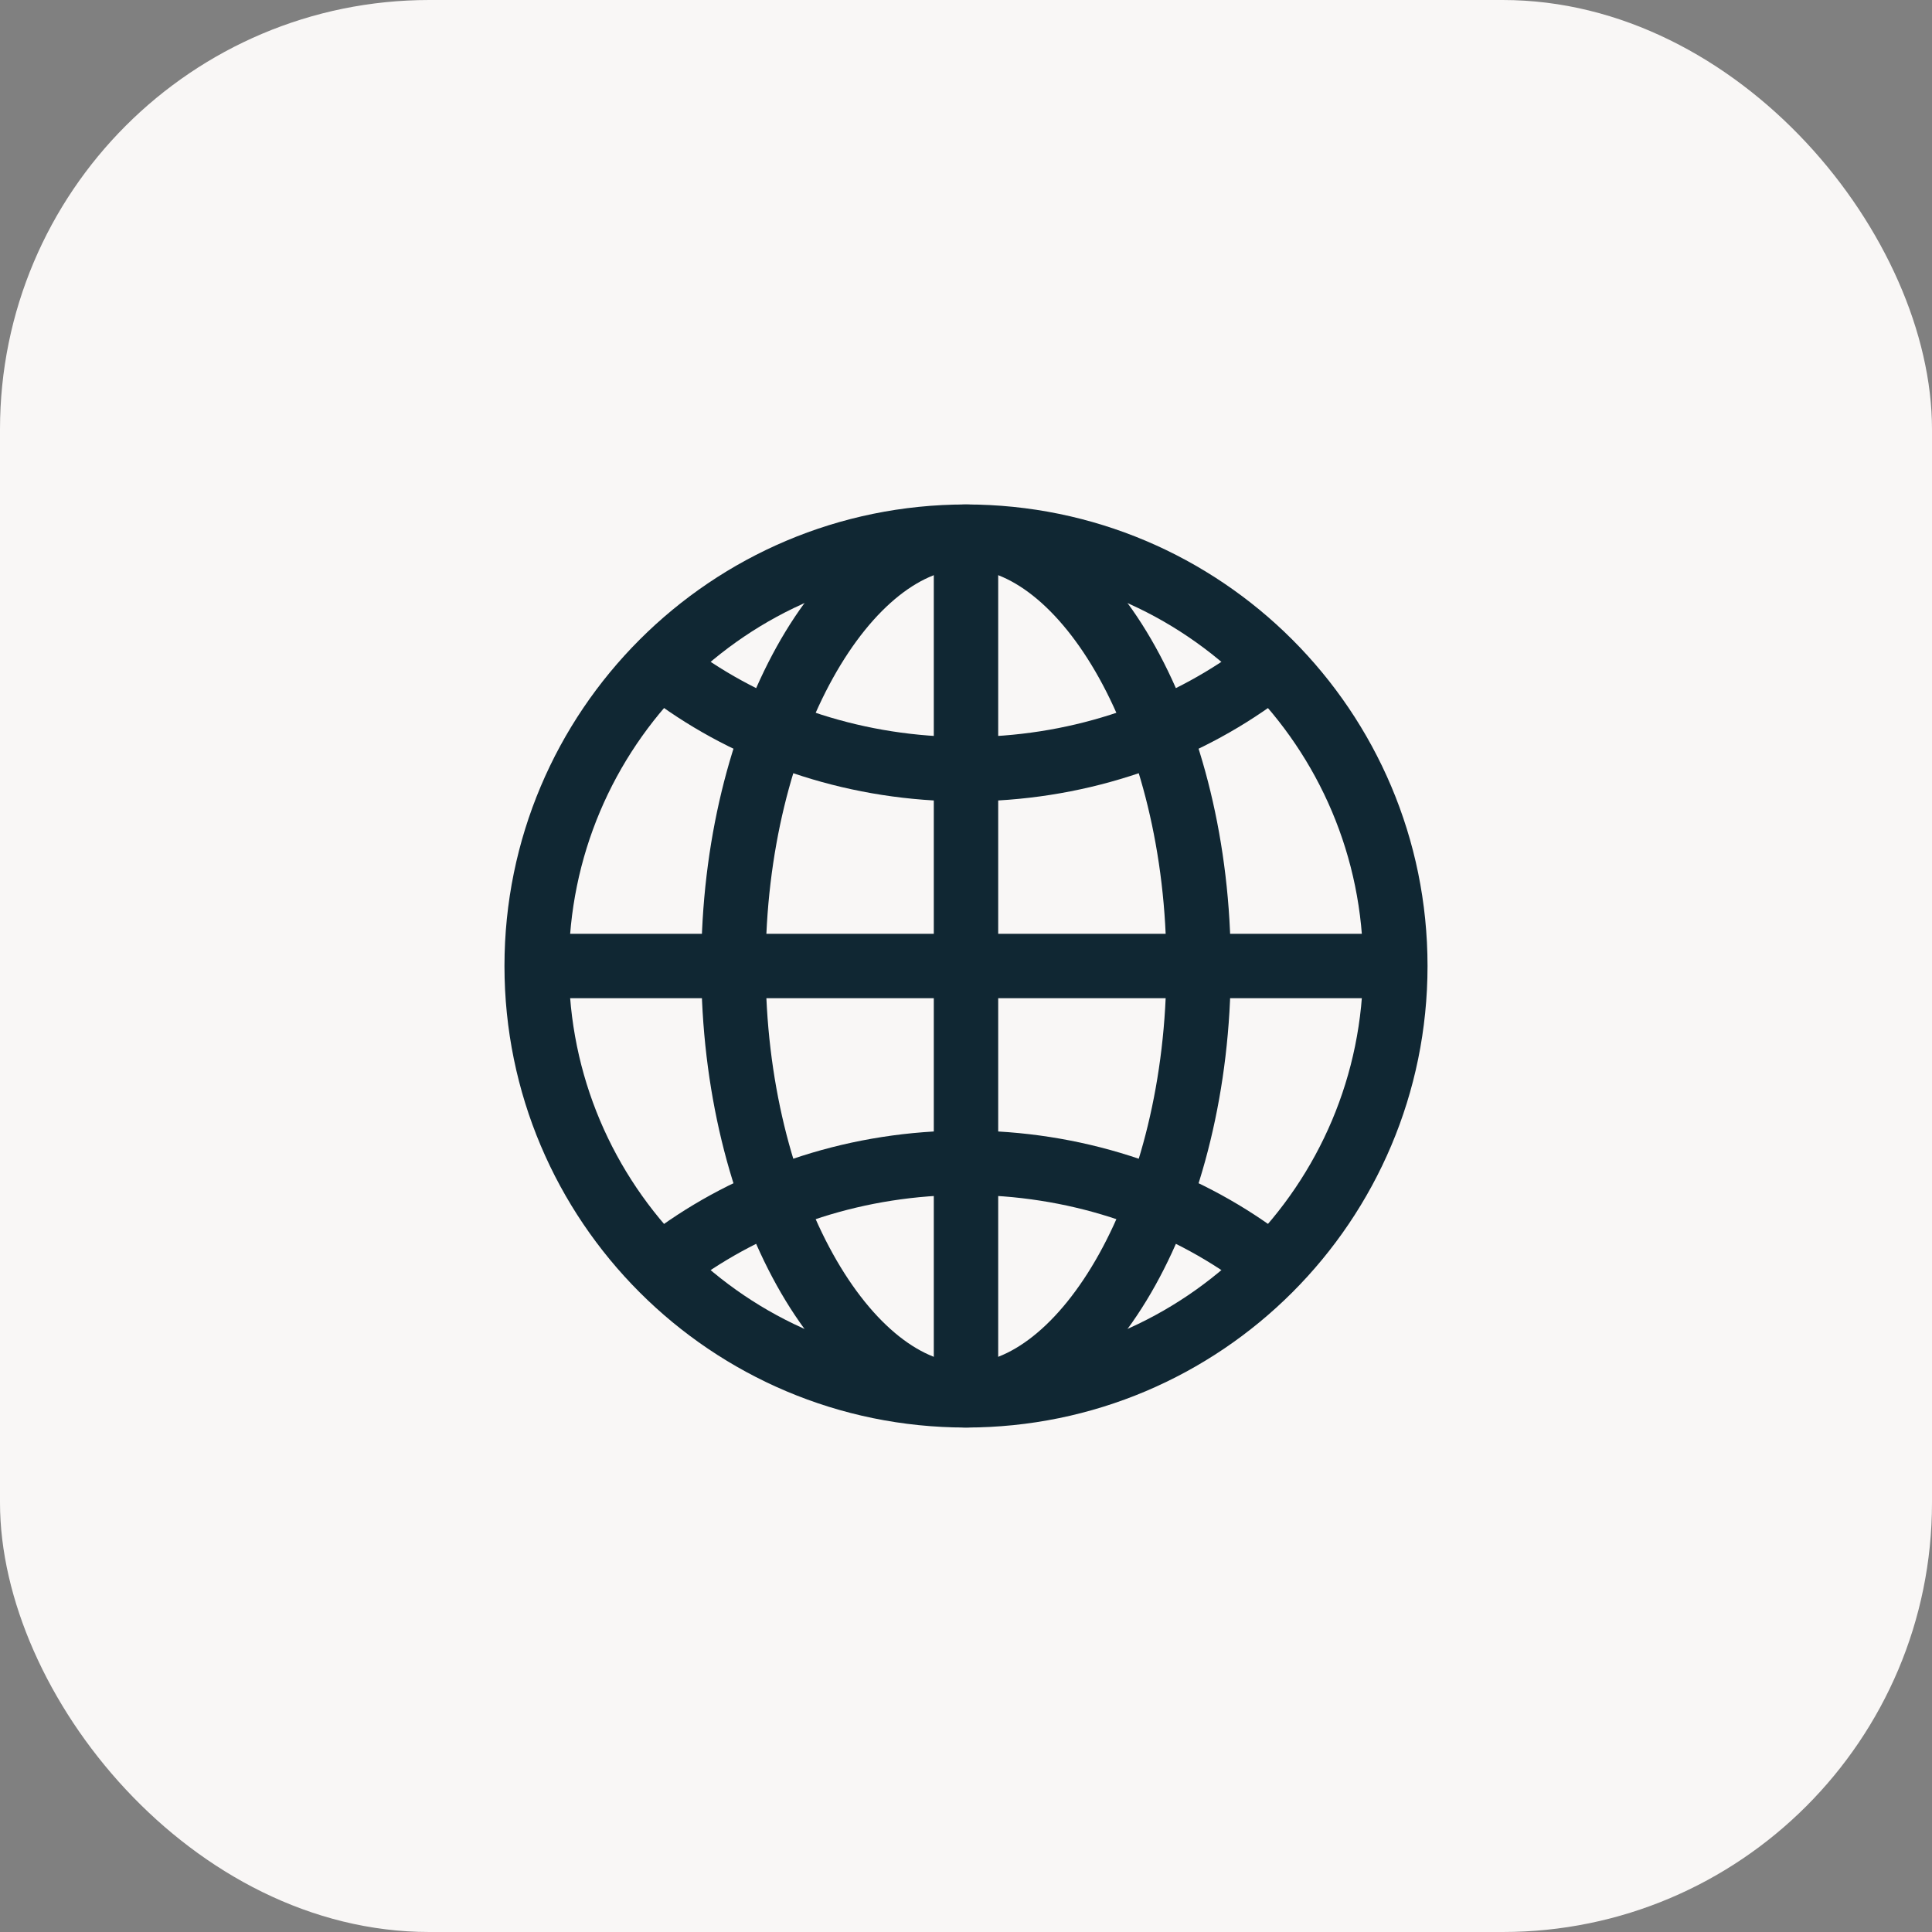 <svg width="36" height="36" viewBox="0 0 36 36" fill="none" xmlns="http://www.w3.org/2000/svg">
<rect x="0" y="0" width="36" height="36" fill="#808080" stroke="none"/>
<rect width="36" height="36" rx="8" fill="#F9F7F6"/>
<path d="M18 10C13.582 10 10 13.582 10 18C10 22.418 13.582 26 18 26C22.418 26 26 22.418 26 18C26 13.582 22.418 10 18 10Z" stroke="#102733" stroke-width="1.2" stroke-miterlimit="10"/>
<path d="M18 10C15.767 10 13.667 13.582 13.667 18C13.667 22.418 15.767 26 18 26C20.234 26 22.334 22.418 22.334 18C22.334 13.582 20.234 10 18 10Z" stroke="#102733" stroke-width="1.2" stroke-miterlimit="10"/>
<path d="M12.667 12.666C14.137 13.71 15.989 14.333 18 14.333C20.011 14.333 21.863 13.71 23.334 12.666" stroke="#102733" stroke-width="1.2" stroke-linecap="round" stroke-linejoin="round"/>
<path d="M23.334 23.333C21.863 22.289 20.011 21.666 18 21.666C15.989 21.666 14.137 22.289 12.667 23.333" stroke="#102733" stroke-width="1.2" stroke-linecap="round" stroke-linejoin="round"/>
<path d="M18 10V26" stroke="#102733" stroke-width="1.2" stroke-miterlimit="10"/>
<path d="M26 18H10" stroke="#102733" stroke-width="1.2" stroke-miterlimit="10"/>
</svg>
